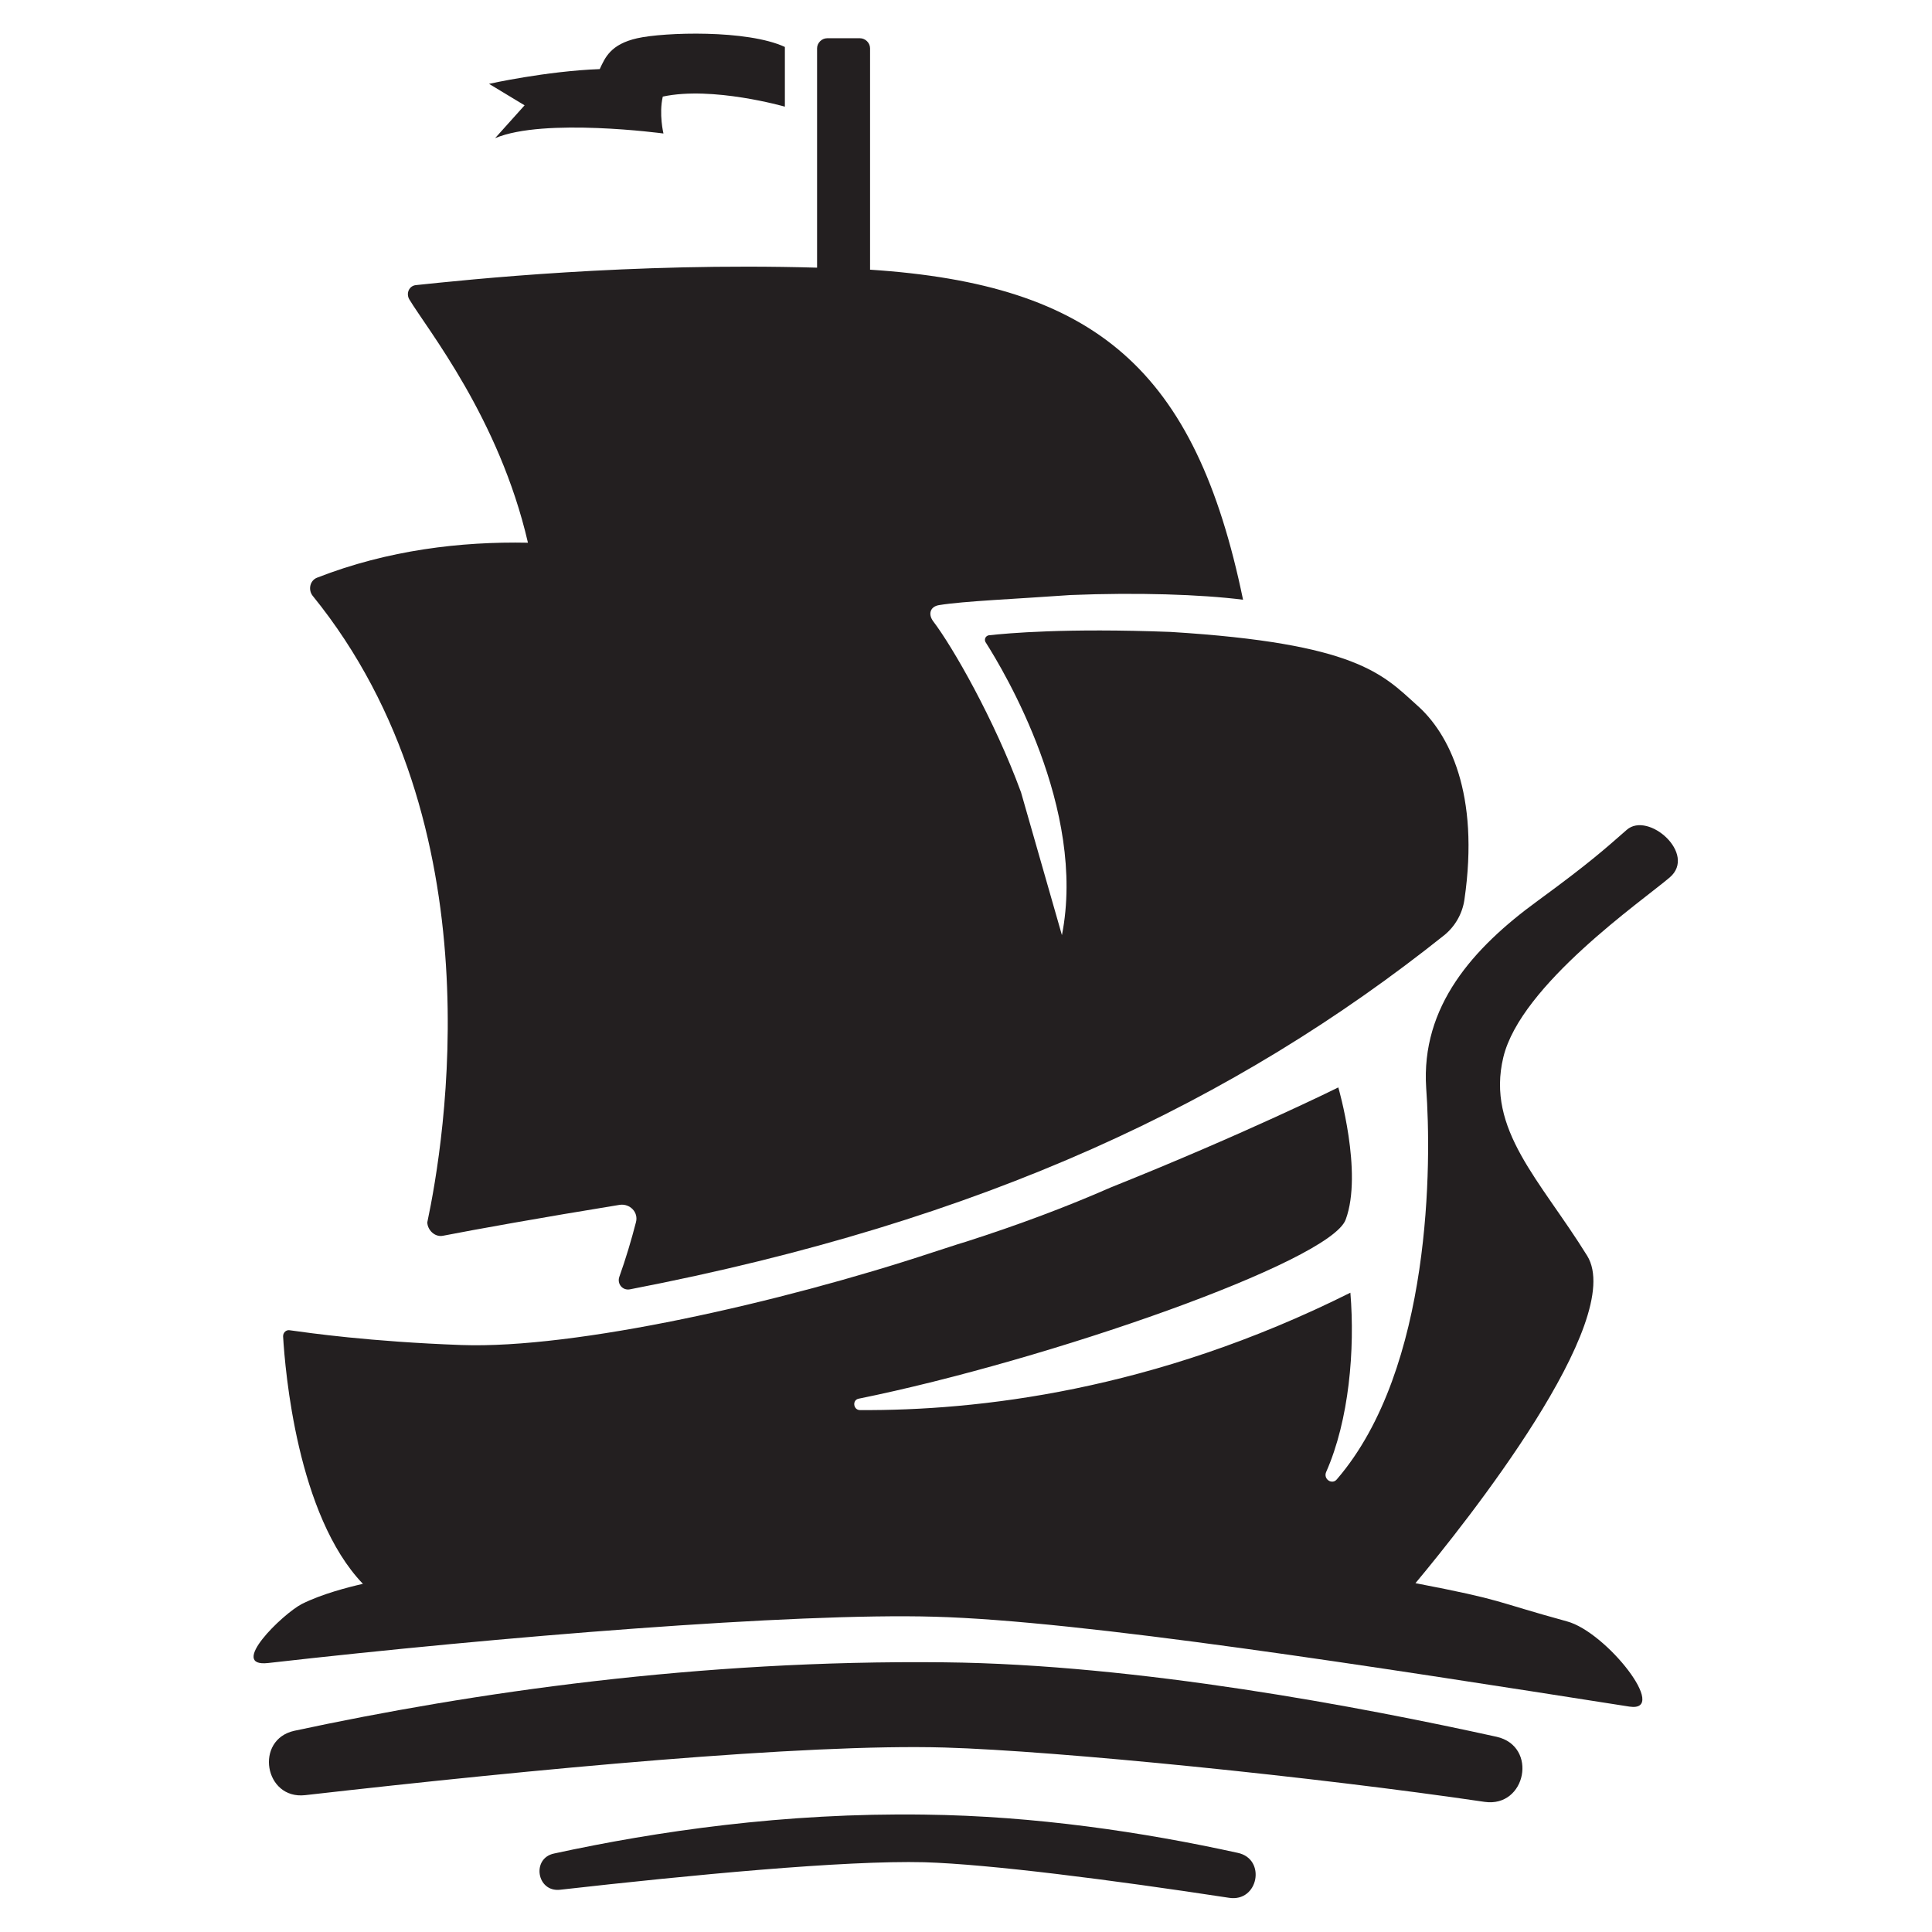 <?xml version="1.0" encoding="utf-8"?>
<!-- Generator: Adobe Illustrator 22.1.0, SVG Export Plug-In . SVG Version: 6.00 Build 0)  -->
<svg version="1.1" id="Layer_1" xmlns="http://www.w3.org/2000/svg" xmlns:xlink="http://www.w3.org/1999/xlink" x="0px" y="0px"
	 viewBox="0 0 288 288" style="enable-background:new 0 0 288 288;" xml:space="preserve">
<style type="text/css">
	.st0{fill:#BB9645;}
	.st1{fill:#0A0B0B;}
	.st2{fill:#FFFFFF;}
	.st3{fill:#231F20;}
	.st4{fill:url(#SVGID_1_);}
	.st5{fill:url(#SVGID_2_);}
	.st6{fill:url(#SVGID_3_);}
	.st7{fill:url(#SVGID_4_);}
	.st8{fill:url(#SVGID_5_);}
	.st9{fill:url(#SVGID_6_);}
	.st10{fill:url(#SVGID_7_);}
	.st11{fill:url(#SVGID_8_);}
	.st12{fill:url(#SVGID_9_);}
	.st13{fill:url(#SVGID_10_);}
	.st14{fill:url(#SVGID_11_);}
	.st15{fill:#1B1B1B;}
	.st16{fill:url(#SVGID_12_);}
	.st17{fill:url(#SVGID_13_);}
	.st18{fill:url(#SVGID_14_);}
	.st19{fill:url(#SVGID_15_);}
	.st20{fill:url(#SVGID_16_);}
	.st21{fill:url(#SVGID_17_);}
	.st22{fill:url(#SVGID_18_);}
	.st23{fill:url(#SVGID_19_);}
	.st24{fill:url(#SVGID_20_);}
	.st25{fill:url(#SVGID_21_);}
	.st26{fill:url(#SVGID_22_);}
</style>
<g>
	<path class="st3" d="M66.1,184.2c4.6-0.9,14.6-2.7,26.3-4.6c1.5-0.2,2.8,1.1,2.4,2.6c-0.7,2.7-1.5,5.4-2.5,8.2
		c-0.3,1,0.5,2,1.6,1.8c52.9-10.2,90.3-28,121.4-52.8c1.6-1.3,2.7-3.2,3-5.3c2.3-15.8-2.3-24.8-7.1-29c-5.1-4.6-9-9.2-36.7-10.9
		c-15.7-0.6-24.3,0.2-27.1,0.5c-0.5,0.1-0.7,0.6-0.5,1c2.8,4.4,15.1,24.9,11.4,43.7l-6.1-21.3c-4-10.9-10.2-21.7-13.1-25.5
		c-0.8-1.1-0.4-2.2,0.9-2.4c3.7-0.6,11.2-0.9,19.6-1.5c9.9-0.4,19.4-0.1,25.7,0.7c-7.1-34.4-22-47-55.6-49.2v-33
		c0-0.8-0.7-1.5-1.5-1.5h-4.9c-0.8,0-1.5,0.7-1.5,1.5v32.7c-27.9-0.8-52.1,1.8-59.8,2.6c-1,0.1-1.5,1.2-1,2.1
		c2.7,4.5,13.4,17.7,17.7,36.3c-10-0.2-20.9,1.1-31.4,5.2c-1.1,0.4-1.4,1.8-0.7,2.7c27.7,34.1,19.6,81.6,17.1,93.4
		C63.7,183.3,64.8,184.5,66.1,184.2z"/>
	<path class="st3" d="M98.9,19.9c0,0-0.7-2.9-0.1-5.5c7.4-1.6,18.2,1.5,18.2,1.5s0-4.9,0-8.9c-5.6-2.6-18-2.2-22-1.3
		s-4.8,2.9-5.6,4.6c-8,0.3-16.5,2.2-16.5,2.2l5.3,3.2l-4.4,4.9C81.1,17.5,98.9,19.9,98.9,19.9z"/>
	<path class="st3" d="M233.6,241.7c-11.3-3.1-9.1-3.1-22.6-5.7c7.6-9.1,31.5-39.2,25.6-48.8c-7-11.3-15.1-18.8-12.5-29.6
		c2.6-10.8,20.7-23.3,24.8-26.8s-3.2-9.9-6.4-7.1s-5.5,4.9-13.3,10.6c-9.6,7-17.4,15.7-16.6,27.9c0.8,10.9,0.9,41.8-13.3,58.3
		c-0.7,0.9-2.1,0-1.6-1.1c3.4-7.7,4.3-18.2,3.6-26.7c-29.4,14.7-55.7,17.6-73.1,17.5c-1,0-1.2-1.5-0.2-1.7
		c28.1-5.7,70.3-20.4,72.6-26.7c2.6-7-1.1-19.7-1.1-19.7s-13.9,6.9-33.9,14.9c-6.6,2.9-13.8,5.6-21.6,8.1c-1.7,0.5-3.4,1.1-5,1.6
		c-22.7,7.5-53.3,14.4-70.2,13.8c-13.7-0.5-22.7-1.8-25.6-2.2c-0.5-0.1-1,0.3-1,0.9c0.3,5.1,2.1,26.7,11.9,36.9
		c-2.2,0.5-6.1,1.5-9.1,3c-2.9,1.5-11.1,9.5-5,8.8c34.3-3.9,78.4-7.5,99.3-6.9c22,0.6,65.3,7.4,103.6,13.4
		C248.9,255.3,239.5,243.3,233.6,241.7z"/>
	<path class="st3" d="M223.1,258.9c-20-4.4-53.4-10.8-82.3-11.1c-36.7-0.4-70.3,4.5-96.9,10.2c-6,1.3-4.5,10.3,1.6,9.6
		c34.3-3.9,74.5-7.7,95.3-7.1c17,0.5,55.4,4.4,80.5,8.1C227.5,269.5,229.3,260.3,223.1,258.9z"/>
	<path class="st3" d="M184.5,276.2c-14.1-3.1-30.2-5.5-46.7-5.7c-20.9-0.3-40,2.5-55.2,5.8c-3.4,0.7-2.6,5.8,0.9,5.4
		c19.5-2.2,42.4-4.4,54.3-4.1c9.7,0.3,27.7,2.6,45.4,5.3C187.6,283.6,188.8,277.1,184.5,276.2z"/>
</g>
</svg>
